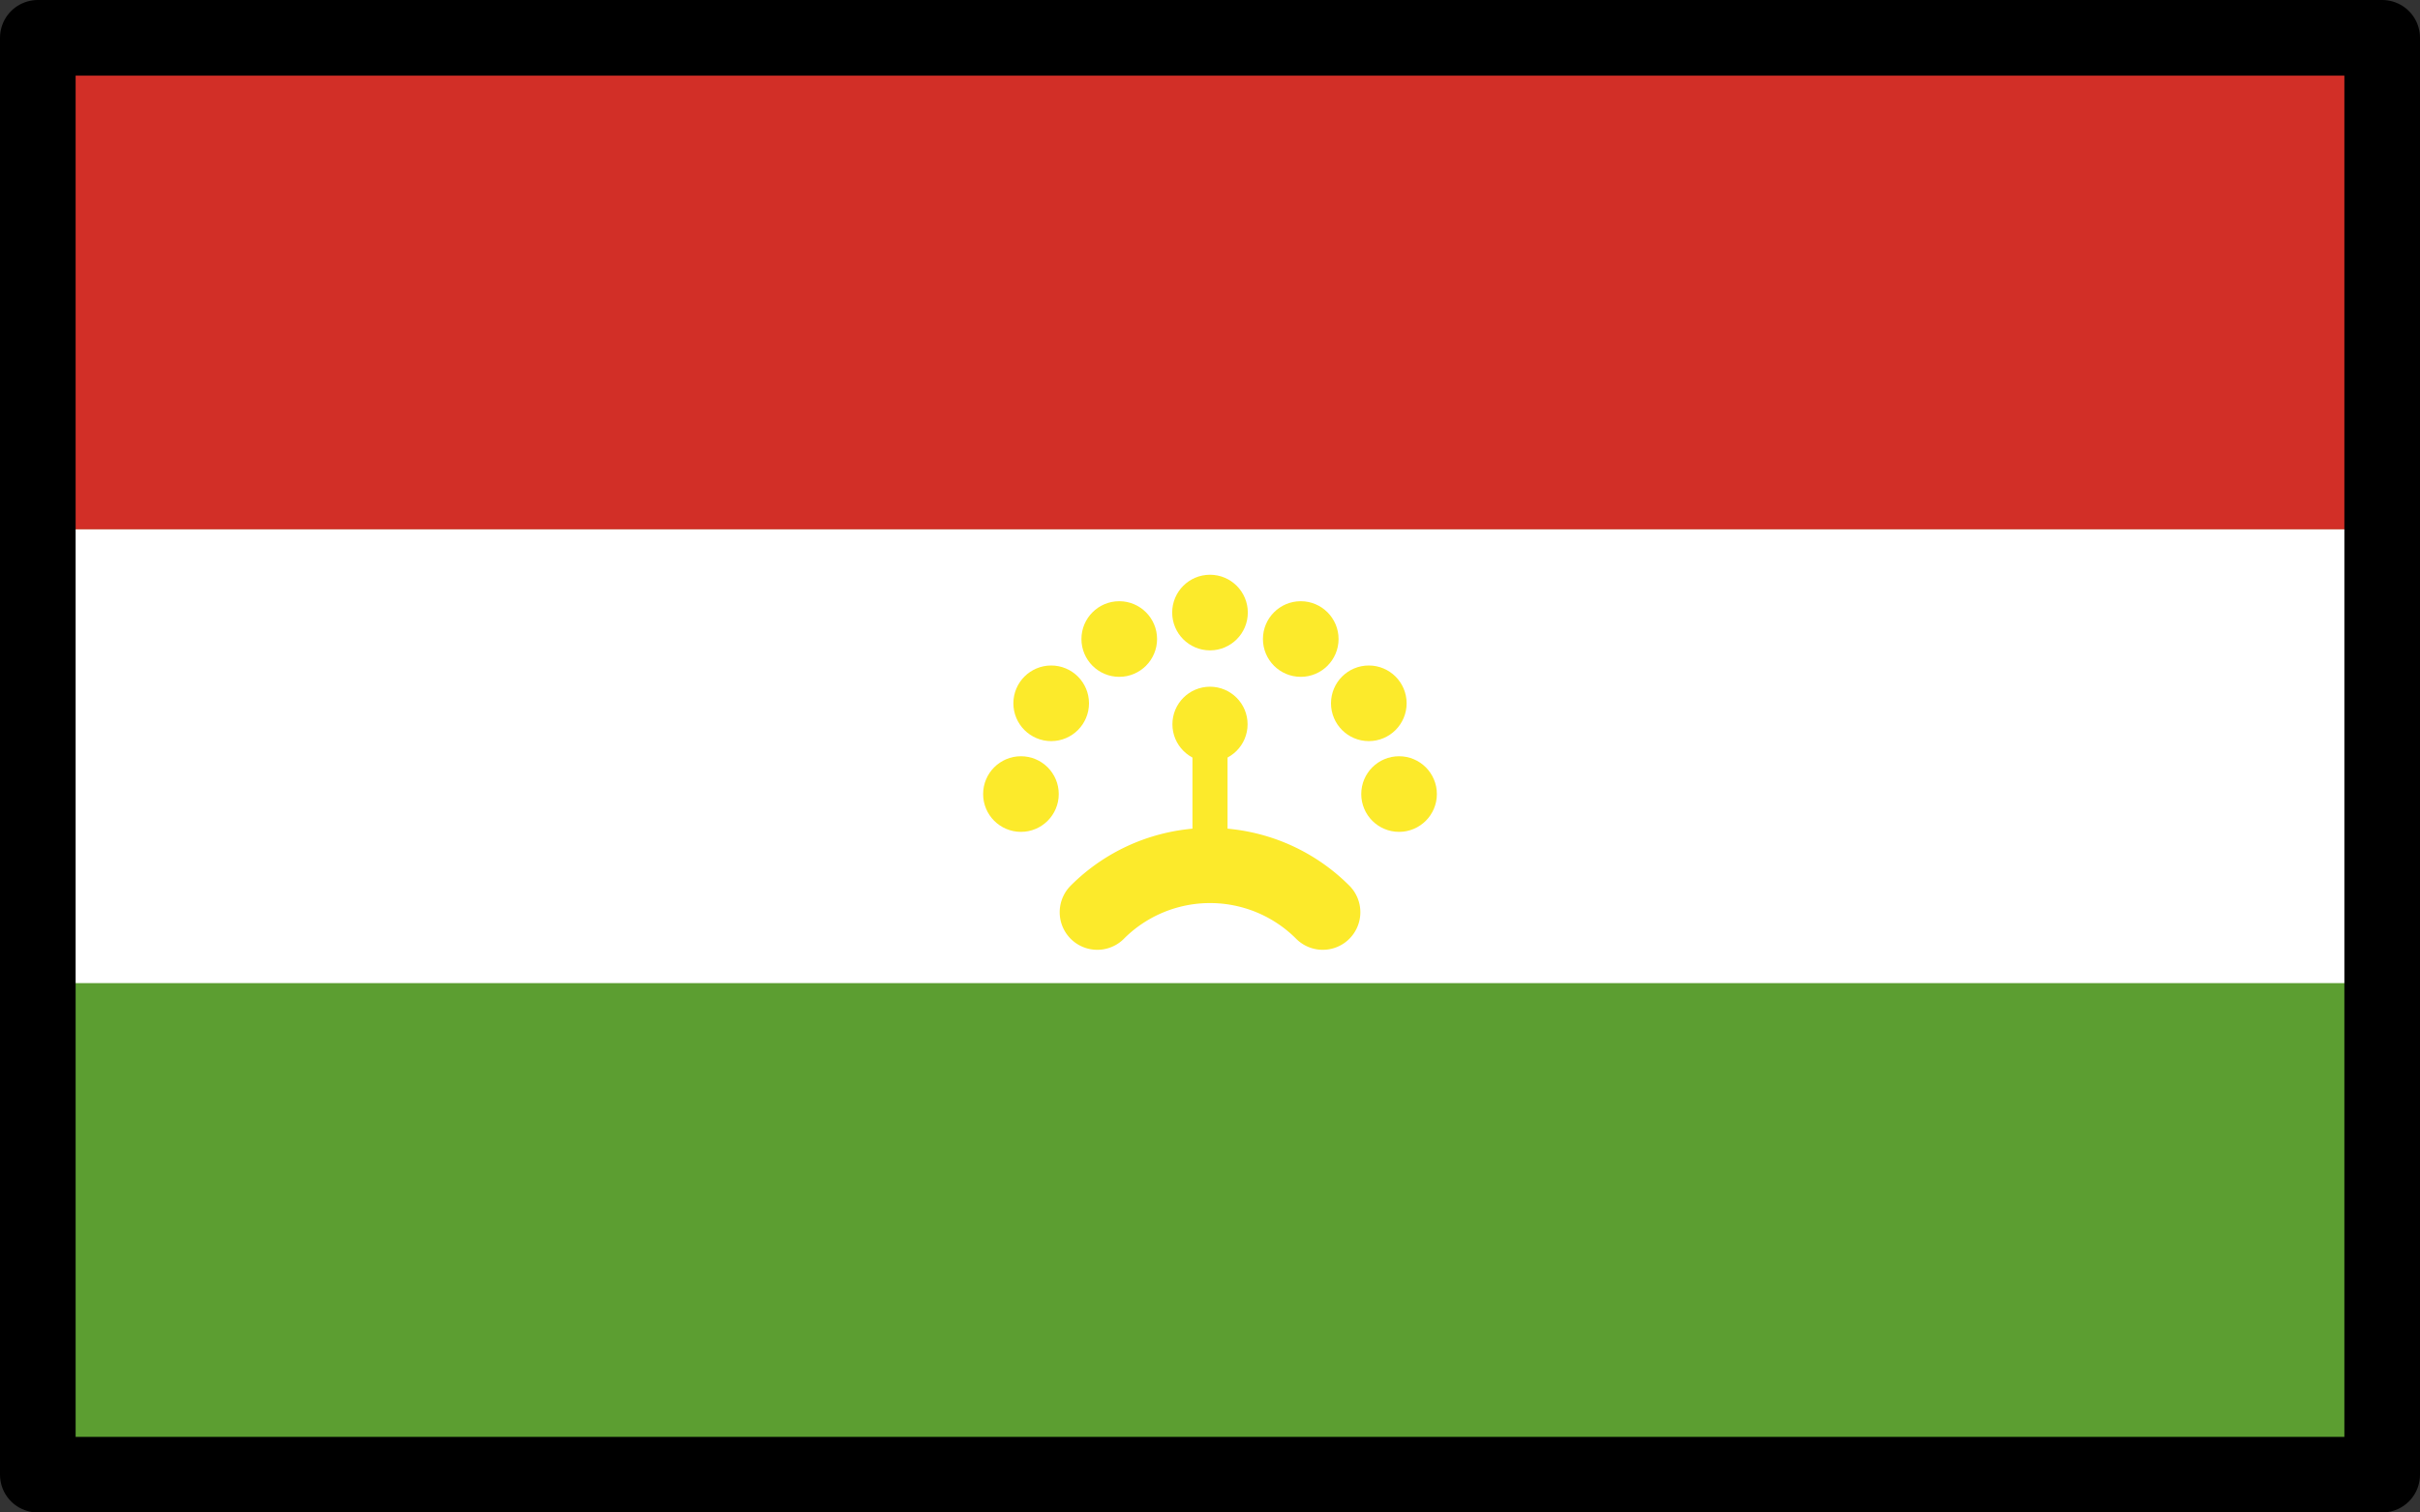 <?xml version="1.0" encoding="UTF-8" standalone="no"?>
<svg
   id="emoji"
   viewBox="0 0 64 40"
   version="1.1"
   sodipodi:docname="1f1f9-1f1ef.svg"
   width="64"
   height="40"
   xmlns:inkscape="http://www.inkscape.org/namespaces/inkscape"
   xmlns:sodipodi="http://sodipodi.sourceforge.net/DTD/sodipodi-0.dtd"
   xmlns="http://www.w3.org/2000/svg"
   xmlns:svg="http://www.w3.org/2000/svg">
  <rect x="0" y="0" width="64" height="40" fill="#333333" stroke="none"/>
  <defs
     id="defs10" />
  <sodipodi:namedview
     id="namedview10"
     pagecolor="#ffffff"
     bordercolor="#000000"
     borderopacity="0.25"
     inkscape:showpageshadow="2"
     inkscape:pageopacity="0.0"
     inkscape:pagecheckerboard="0"
     inkscape:deskcolor="#d1d1d1" />
  <g
     id="color"
     transform="translate(-4,-16)">
    <rect
       x="5"
       y="17"
       width="62"
       height="38"
       fill="#5c9e31"
       id="rect1" />
    <rect
       x="5"
       y="17"
       width="62"
       height="13"
       fill="#d22f27"
       id="rect2" />
    <rect
       x="5"
       y="30"
       width="62"
       height="12"
       fill="#ffffff"
       id="rect3" />
    <g
       id="g4">
      <circle
         cx="36"
         cy="35.155"
         r="0.497"
         fill="#fcea2b"
         stroke="#fcea2b"
         stroke-miterlimit="10"
         stroke-width="0.994"
         id="circle3" />
      <rect
         x="35.536"
         y="35.155"
         rx="0.306"
         ry="0.306"
         width="0.928"
         height="3.976"
         fill="#fcea2b"
         id="rect4" />
      <path
         fill="none"
         stroke="#fcea2b"
         stroke-linecap="round"
         stroke-linejoin="round"
         stroke-width="1.988"
         d="m 38.982,40.125 a 4.214,4.214 0 0 0 -5.963,0"
         id="path4" />
    </g>
    <g
       id="g10">
      <circle
         cx="41"
         cy="37"
         r="0.5"
         fill="#fcea2b"
         stroke="#fcea2b"
         stroke-miterlimit="10"
         stroke-width="1"
         id="circle4" />
      <circle
         cx="40.2"
         cy="34.6"
         r="0.5"
         fill="#fcea2b"
         stroke="#fcea2b"
         stroke-miterlimit="10"
         stroke-width="1"
         id="circle5" />
      <circle
         cx="38.4"
         cy="32.9"
         r="0.5"
         fill="#fcea2b"
         stroke="#fcea2b"
         stroke-miterlimit="10"
         stroke-width="1"
         id="circle6" />
      <circle
         cx="36"
         cy="32.2"
         r="0.5"
         fill="#fcea2b"
         stroke="#fcea2b"
         stroke-miterlimit="10"
         stroke-width="1"
         id="circle7" />
      <circle
         cx="33.6"
         cy="32.9"
         r="0.5"
         fill="#fcea2b"
         stroke="#fcea2b"
         stroke-miterlimit="10"
         stroke-width="1"
         id="circle8" />
      <circle
         cx="31.8"
         cy="34.6"
         r="0.5"
         fill="#fcea2b"
         stroke="#fcea2b"
         stroke-miterlimit="10"
         stroke-width="1"
         id="circle9" />
      <circle
         cx="31"
         cy="37"
         r="0.5"
         fill="#fcea2b"
         stroke="#fcea2b"
         stroke-miterlimit="10"
         stroke-width="1"
         id="circle10" />
    </g>
  </g>
  <g
     id="line"
     transform="translate(-4,-16)">
    <rect
       x="5"
       y="17"
       width="62"
       height="38"
       fill="none"
       stroke="#000000"
       stroke-linecap="round"
       stroke-linejoin="round"
       stroke-width="2"
       id="rect10" />
  </g>
</svg>
